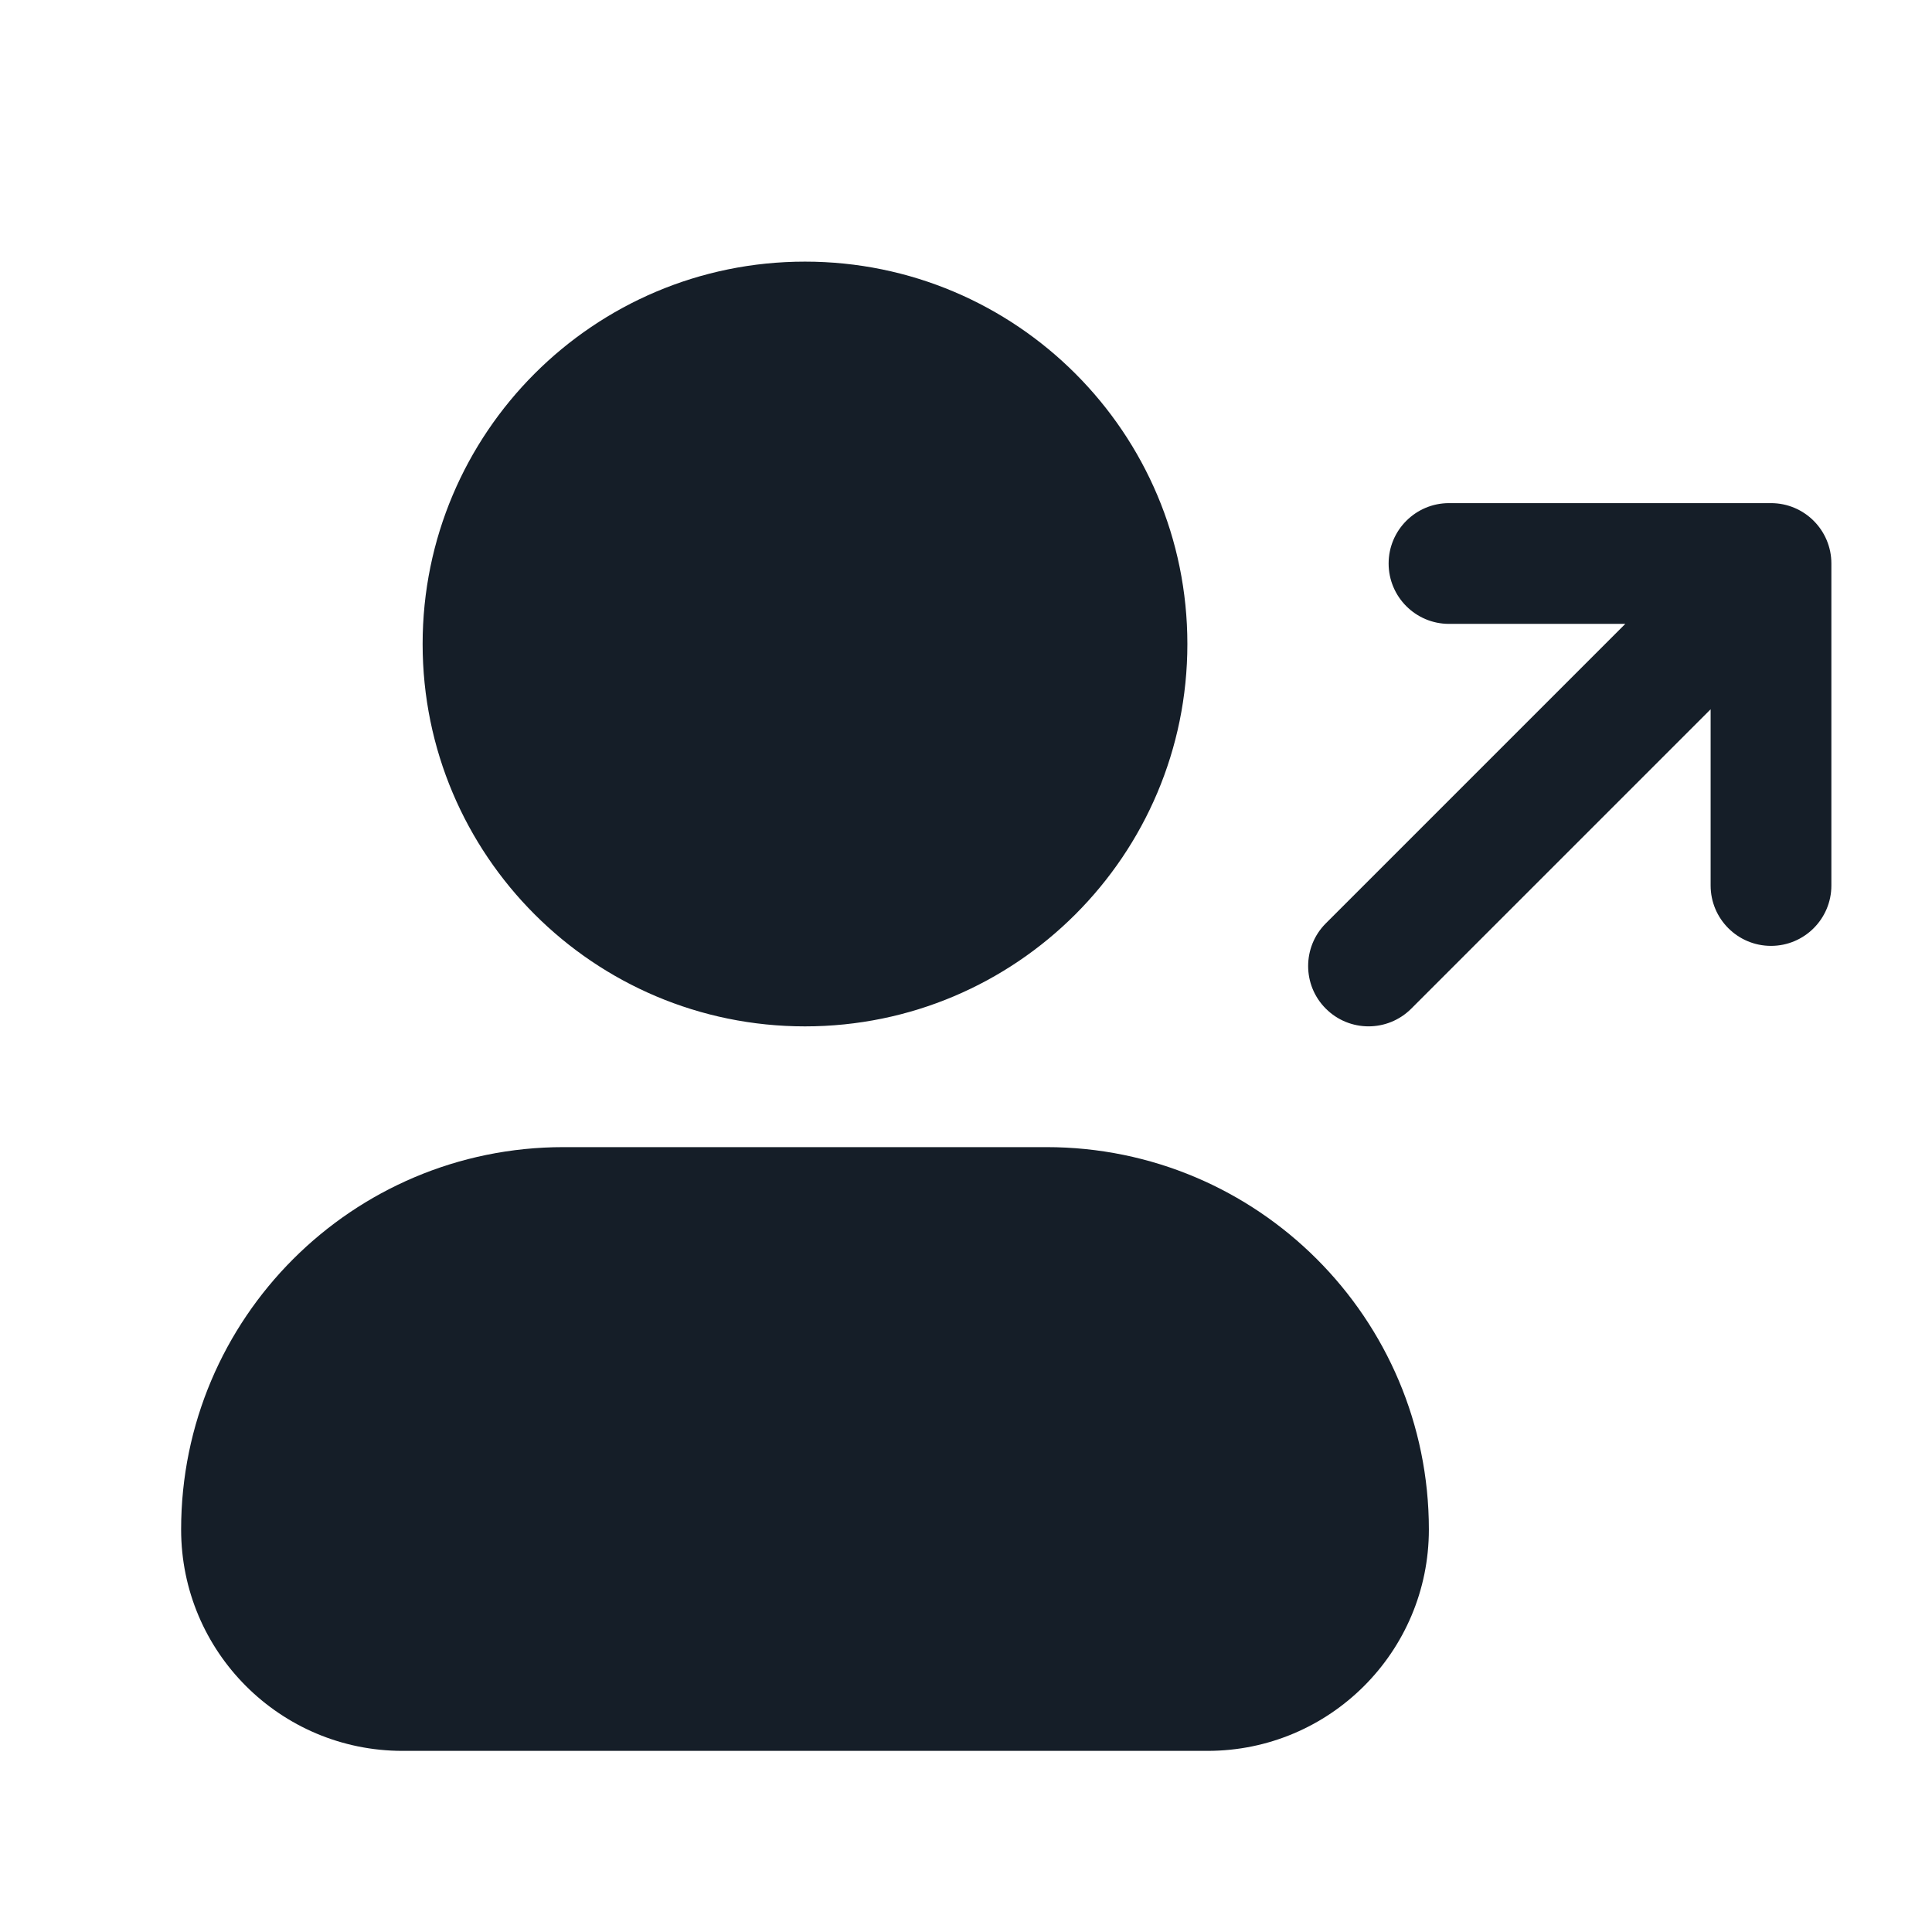 <svg xmlns="http://www.w3.org/2000/svg" viewBox="0 0 24 24">
  <defs/>
  <path fill="#151E28" d="M2.25,19 C2.25,16.377 4.377,14.25 7,14.25 L13,14.25 C15.623,14.25 17.75,16.377 17.75,19 C17.75,20.519 16.519,21.75 15,21.75 L5,21.75 C3.481,21.75 2.25,20.519 2.25,19 Z M5.25,8 C5.25,5.377 7.377,3.25 10,3.25 C12.623,3.25 14.75,5.377 14.75,8 C14.75,10.623 12.623,12.75 10,12.75 C7.377,12.75 5.25,10.623 5.25,8 Z M18,6.25 L22,6.25 C22.414,6.25 22.75,6.586 22.75,7 L22.75,11 C22.75,11.414 22.414,11.75 22,11.75 C21.586,11.75 21.25,11.414 21.25,11 L21.25,8.811 L17.531,12.53 C17.238,12.823 16.763,12.823 16.47,12.53 C16.177,12.238 16.177,11.763 16.47,11.47 L20.19,7.75 L18,7.75 C17.586,7.75 17.25,7.414 17.25,7 C17.25,6.586 17.586,6.25 18,6.25 Z"/>
</svg>

